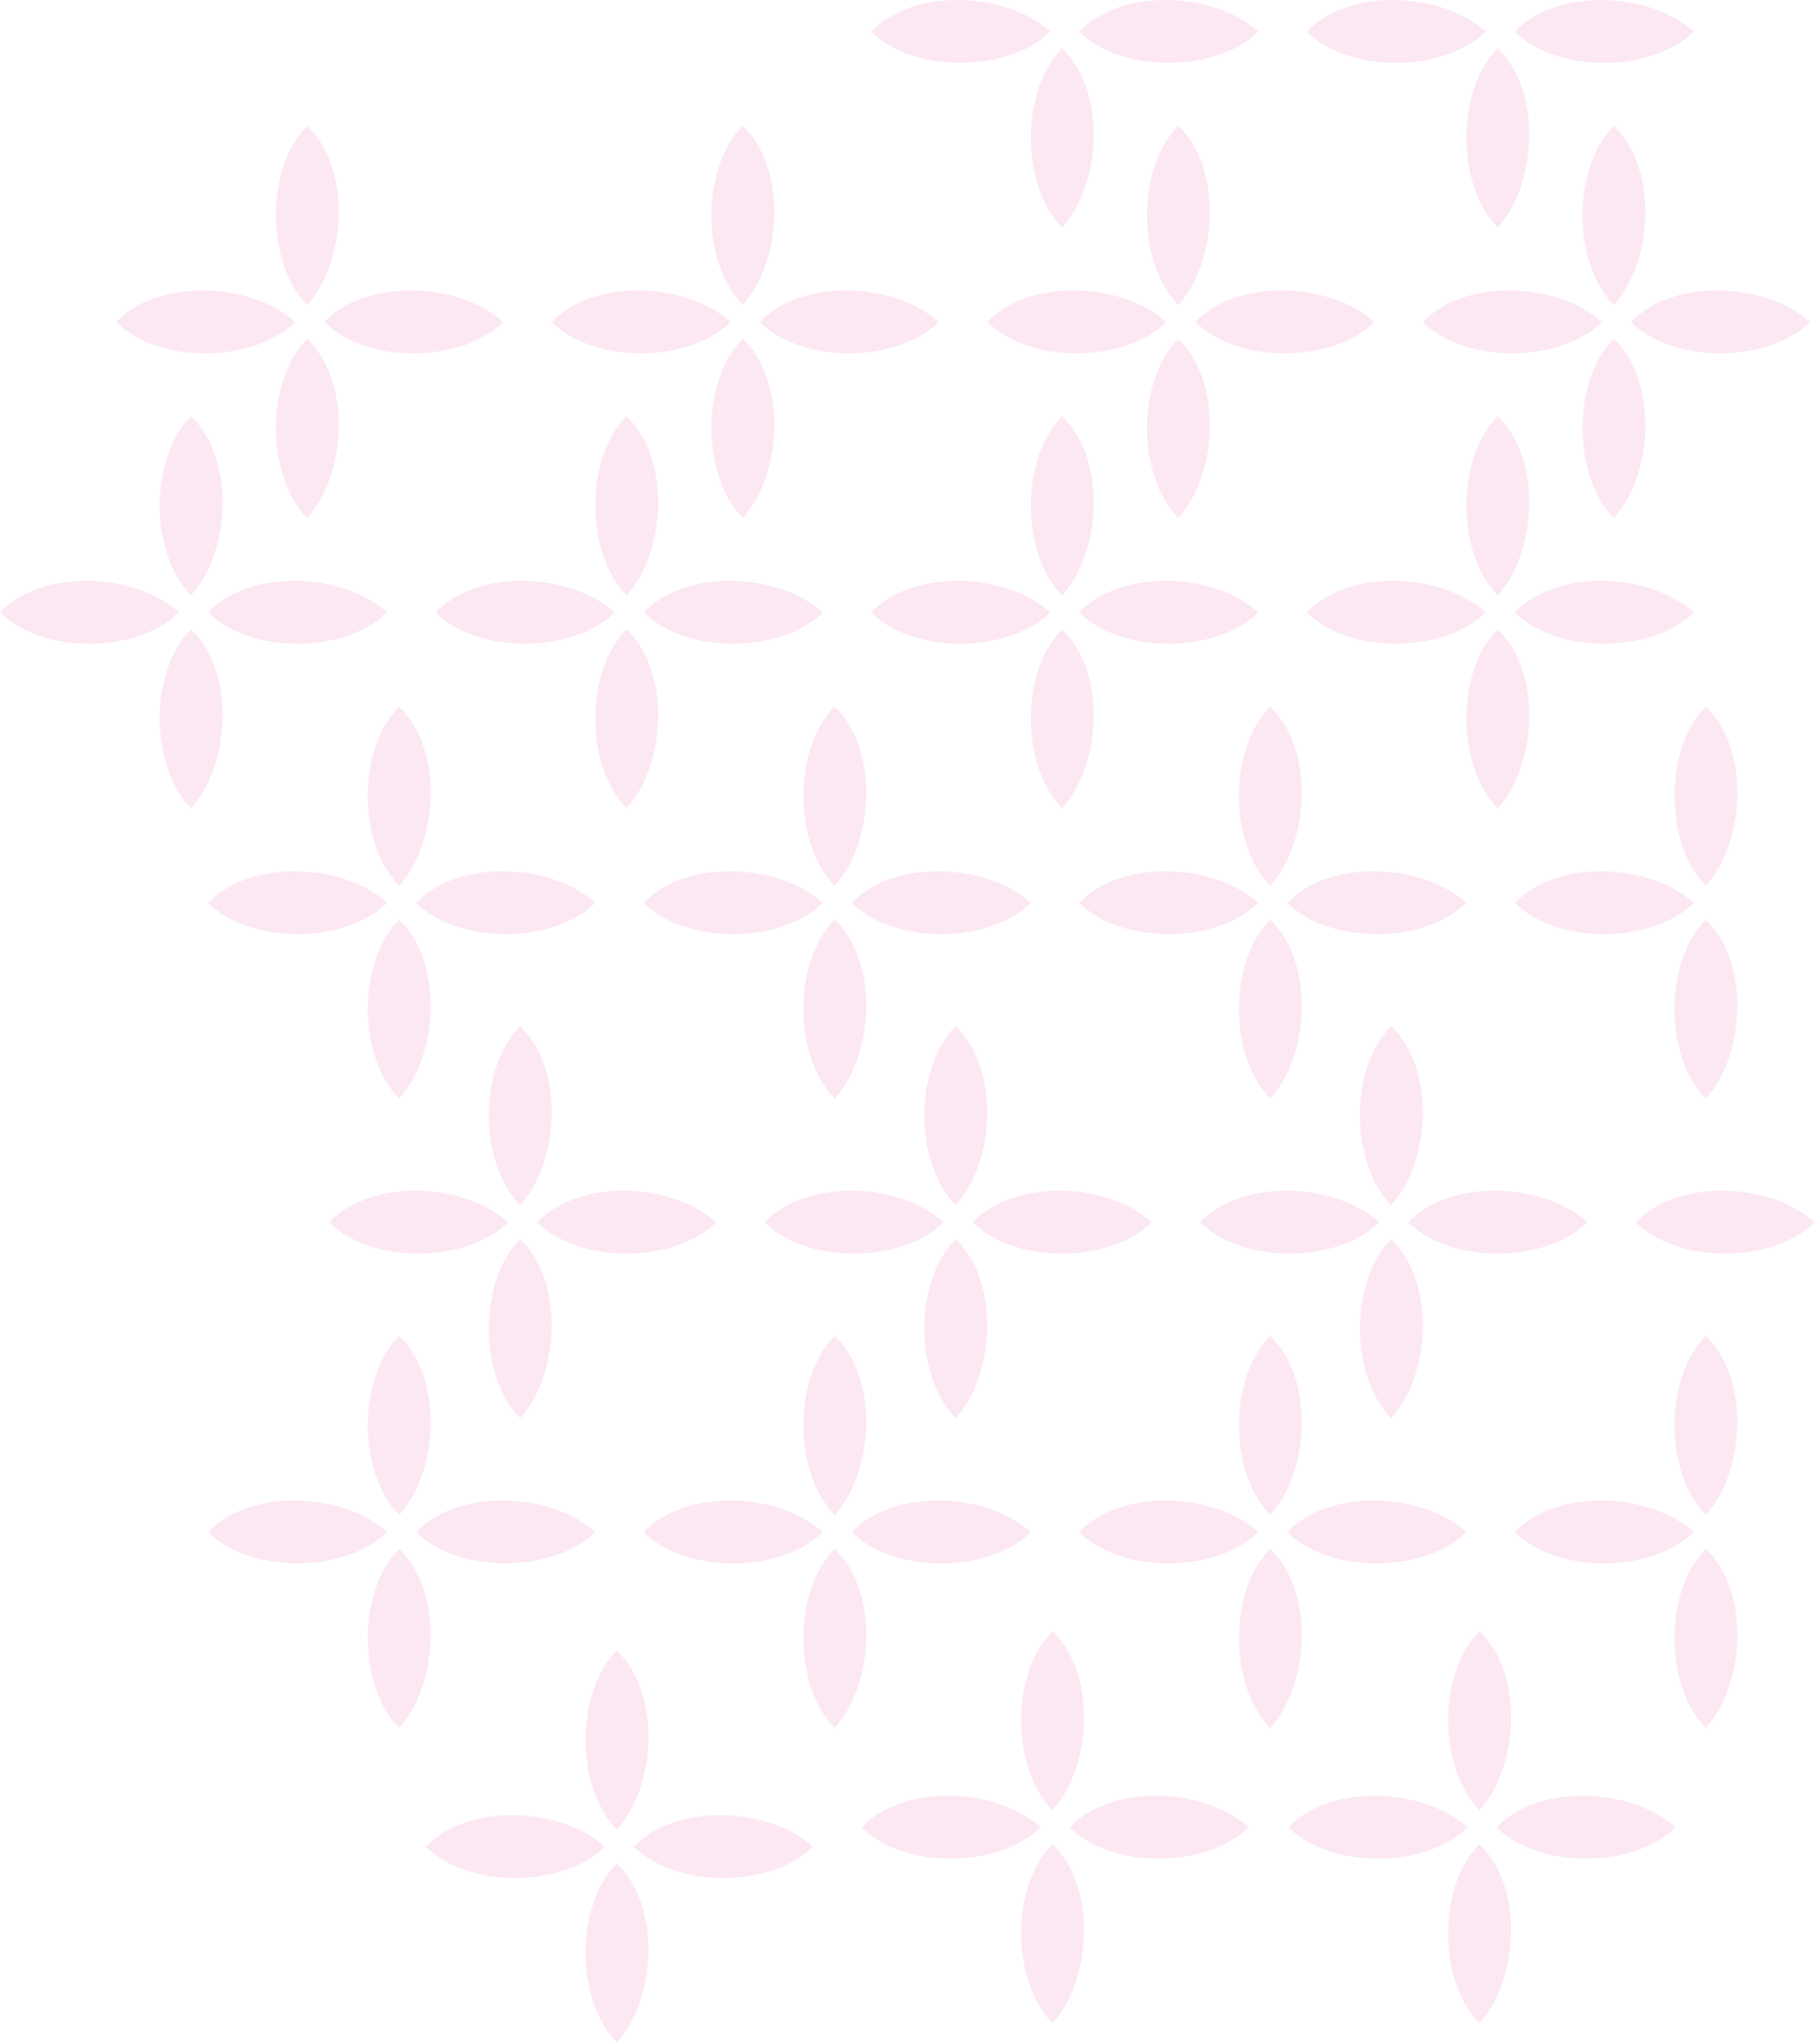 <svg width="841" height="947" viewBox="0 0 841 947" fill="none" xmlns="http://www.w3.org/2000/svg">
<path d="M197.334 855.563C216.613 874.905 260.681 874.905 280.304 855.563C260.336 837.242 216.958 834.866 197.334 855.563Z" fill="#F4B3D7" fill-opacity="0.3"/>
<path d="M293.758 855.563C313.037 874.905 357.105 874.905 376.728 855.563C356.76 837.241 313.382 834.866 293.758 855.563Z" fill="#F4B3D7" fill-opacity="0.3"/>
<path d="M285.84 764.674C266.498 783.953 266.498 828.02 285.84 847.644C304.161 827.676 306.536 784.297 285.84 764.674Z" fill="#F4B3D7" fill-opacity="0.3"/>
<path d="M285.84 863.34C266.498 882.619 266.498 926.686 285.84 946.31C304.161 926.342 306.536 882.963 285.84 863.34Z" fill="#F4B3D7" fill-opacity="0.3"/>
<path d="M96.422 709.804C115.702 729.146 159.769 729.146 179.393 709.804C159.425 691.483 116.046 689.107 96.422 709.804Z" fill="#F4B3D7" fill-opacity="0.3"/>
<path d="M192.846 709.804C212.126 729.146 256.193 729.146 275.817 709.804C255.849 691.483 212.47 689.107 192.846 709.804Z" fill="#F4B3D7" fill-opacity="0.3"/>
<path d="M184.928 618.915C165.586 638.194 165.586 682.261 184.928 701.885C203.25 681.917 205.625 638.538 184.928 618.915Z" fill="#F4B3D7" fill-opacity="0.3"/>
<path d="M184.928 717.581C165.586 736.86 165.586 780.928 184.928 800.551C203.25 780.583 205.625 737.205 184.928 717.581Z" fill="#F4B3D7" fill-opacity="0.3"/>
<path d="M96.422 418.285C115.702 437.627 159.769 437.626 179.393 418.285C159.425 399.963 116.046 397.588 96.422 418.285Z" fill="#F4B3D7" fill-opacity="0.3"/>
<path d="M192.846 418.285C212.126 437.627 256.193 437.626 275.817 418.285C255.849 399.963 212.47 397.588 192.846 418.285Z" fill="#F4B3D7" fill-opacity="0.3"/>
<path d="M184.928 327.395C165.586 346.675 165.586 390.742 184.928 410.366C203.25 390.398 205.625 347.019 184.928 327.395Z" fill="#F4B3D7" fill-opacity="0.3"/>
<path d="M184.928 426.061C165.586 445.341 165.586 489.408 184.928 509.032C203.25 489.064 205.625 445.685 184.928 426.061Z" fill="#F4B3D7" fill-opacity="0.3"/>
<path d="M-6.34094e-07 283.739C19.279 303.081 63.347 303.08 82.97 283.739C63.002 265.417 19.624 263.042 -6.34094e-07 283.739Z" fill="#F4B3D7" fill-opacity="0.3"/>
<path d="M96.424 283.739C115.703 303.081 159.771 303.08 179.394 283.739C159.426 265.417 116.048 263.042 96.424 283.739Z" fill="#F4B3D7" fill-opacity="0.3"/>
<path d="M88.506 192.849C69.164 212.129 69.164 256.196 88.506 275.82C106.827 255.852 109.202 212.473 88.506 192.849Z" fill="#F4B3D7" fill-opacity="0.3"/>
<path d="M88.506 291.516C69.164 310.795 69.164 354.862 88.506 374.486C106.827 354.518 109.202 311.139 88.506 291.516Z" fill="#F4B3D7" fill-opacity="0.3"/>
<path d="M53.818 149.191C73.097 168.533 117.165 168.532 136.788 149.191C116.82 130.869 73.442 128.494 53.818 149.191Z" fill="#F4B3D7" fill-opacity="0.3"/>
<path d="M150.242 149.191C169.521 168.533 213.588 168.532 233.212 149.191C213.244 130.869 169.865 128.494 150.242 149.191Z" fill="#F4B3D7" fill-opacity="0.3"/>
<path d="M142.324 58.301C122.982 77.581 122.982 121.648 142.324 141.272C160.645 121.304 163.02 77.925 142.324 58.301Z" fill="#F4B3D7" fill-opacity="0.3"/>
<path d="M142.324 156.968C122.982 176.247 122.982 220.314 142.324 239.938C160.645 219.97 163.02 176.591 142.324 156.968Z" fill="#F4B3D7" fill-opacity="0.3"/>
<path d="M152.486 566.286C171.765 585.628 215.832 585.628 235.456 566.286C215.488 547.965 172.109 545.59 152.486 566.286Z" fill="#F4B3D7" fill-opacity="0.3"/>
<path d="M248.909 566.286C268.189 585.628 312.256 585.628 331.88 566.286C311.912 547.965 268.533 545.59 248.909 566.286Z" fill="#F4B3D7" fill-opacity="0.3"/>
<path d="M240.991 475.397C221.649 494.677 221.65 538.744 240.991 558.368C259.313 538.4 261.688 495.021 240.991 475.397Z" fill="#F4B3D7" fill-opacity="0.3"/>
<path d="M240.991 574.063C221.649 593.343 221.65 637.41 240.991 657.034C259.313 637.066 261.688 593.687 240.991 574.063Z" fill="#F4B3D7" fill-opacity="0.3"/>
<path d="M399.156 846.591C418.436 865.933 462.503 865.933 482.127 846.591C462.159 828.27 418.78 825.895 399.156 846.591Z" fill="#F4B3D7" fill-opacity="0.3"/>
<path d="M495.58 846.591C514.86 865.933 558.927 865.933 578.55 846.591C558.582 828.27 515.204 825.894 495.58 846.591Z" fill="#F4B3D7" fill-opacity="0.3"/>
<path d="M487.662 755.702C468.32 774.981 468.32 819.048 487.662 838.672C505.983 818.704 508.359 775.325 487.662 755.702Z" fill="#F4B3D7" fill-opacity="0.3"/>
<path d="M487.662 854.368C468.32 873.647 468.32 917.714 487.662 937.338C505.983 917.37 508.359 873.992 487.662 854.368Z" fill="#F4B3D7" fill-opacity="0.3"/>
<path d="M597 846.591C616.279 865.933 660.347 865.933 679.97 846.591C660.002 828.27 616.624 825.895 597 846.591Z" fill="#F4B3D7" fill-opacity="0.3"/>
<path d="M693.424 846.591C712.703 865.933 756.771 865.933 776.394 846.591C756.426 828.27 713.048 825.894 693.424 846.591Z" fill="#F4B3D7" fill-opacity="0.3"/>
<path d="M685.506 755.702C666.164 774.981 666.164 819.048 685.506 838.672C703.827 818.704 706.202 775.325 685.506 755.702Z" fill="#F4B3D7" fill-opacity="0.3"/>
<path d="M685.506 854.368C666.164 873.647 666.164 917.714 685.506 937.338C703.827 917.37 706.202 873.992 685.506 854.368Z" fill="#F4B3D7" fill-opacity="0.3"/>
<path d="M298.243 709.804C317.522 729.146 361.59 729.146 381.213 709.804C361.245 691.483 317.867 689.107 298.243 709.804Z" fill="#F4B3D7" fill-opacity="0.3"/>
<path d="M394.667 709.804C413.946 729.146 458.013 729.146 477.637 709.804C457.669 691.483 414.29 689.107 394.667 709.804Z" fill="#F4B3D7" fill-opacity="0.3"/>
<path d="M386.749 618.915C367.407 638.194 367.407 682.261 386.749 701.885C405.07 681.917 407.445 638.538 386.749 618.915Z" fill="#F4B3D7" fill-opacity="0.3"/>
<path d="M386.749 717.581C367.407 736.86 367.407 780.928 386.749 800.551C405.07 780.583 407.445 737.205 386.749 717.581Z" fill="#F4B3D7" fill-opacity="0.3"/>
<path d="M298.243 418.285C317.522 437.627 361.59 437.626 381.213 418.285C361.245 399.963 317.867 397.588 298.243 418.285Z" fill="#F4B3D7" fill-opacity="0.3"/>
<path d="M394.667 418.285C413.946 437.627 458.013 437.626 477.637 418.285C457.669 399.963 414.29 397.588 394.667 418.285Z" fill="#F4B3D7" fill-opacity="0.3"/>
<path d="M386.749 327.395C367.407 346.675 367.407 390.742 386.749 410.366C405.07 390.398 407.445 347.019 386.749 327.395Z" fill="#F4B3D7" fill-opacity="0.3"/>
<path d="M386.749 426.061C367.407 445.341 367.407 489.408 386.749 509.032C405.07 489.064 407.445 445.685 386.749 426.061Z" fill="#F4B3D7" fill-opacity="0.3"/>
<path d="M201.821 283.739C221.1 303.081 265.167 303.08 284.791 283.739C264.823 265.417 221.445 263.042 201.821 283.739Z" fill="#F4B3D7" fill-opacity="0.3"/>
<path d="M298.245 283.739C317.524 303.081 361.591 303.08 381.215 283.739C361.247 265.417 317.868 263.042 298.245 283.739Z" fill="#F4B3D7" fill-opacity="0.3"/>
<path d="M290.326 192.849C270.984 212.129 270.985 256.196 290.326 275.82C308.648 255.852 311.023 212.473 290.326 192.849Z" fill="#F4B3D7" fill-opacity="0.3"/>
<path d="M290.326 291.516C270.984 310.795 270.985 354.862 290.326 374.486C308.648 354.518 311.023 311.139 290.326 291.516Z" fill="#F4B3D7" fill-opacity="0.3"/>
<path d="M255.639 149.191C274.918 168.533 318.985 168.532 338.609 149.191C318.641 130.869 275.262 128.494 255.639 149.191Z" fill="#F4B3D7" fill-opacity="0.3"/>
<path d="M352.062 149.191C371.342 168.533 415.409 168.532 435.033 149.191C415.065 130.869 371.686 128.494 352.062 149.191Z" fill="#F4B3D7" fill-opacity="0.3"/>
<path d="M344.144 58.301C324.802 77.581 324.803 121.648 344.144 141.272C362.466 121.304 364.841 77.925 344.144 58.301Z" fill="#F4B3D7" fill-opacity="0.3"/>
<path d="M344.144 156.968C324.802 176.247 324.803 220.314 344.144 239.938C362.466 219.97 364.841 176.591 344.144 156.968Z" fill="#F4B3D7" fill-opacity="0.3"/>
<path d="M354.306 566.286C373.586 585.628 417.653 585.628 437.277 566.286C417.309 547.965 373.93 545.59 354.306 566.286Z" fill="#F4B3D7" fill-opacity="0.3"/>
<path d="M450.73 566.286C470.01 585.628 514.077 585.628 533.701 566.286C513.733 547.965 470.354 545.59 450.73 566.286Z" fill="#F4B3D7" fill-opacity="0.3"/>
<path d="M442.812 475.397C423.47 494.677 423.47 538.744 442.812 558.368C461.134 538.4 463.509 495.021 442.812 475.397Z" fill="#F4B3D7" fill-opacity="0.3"/>
<path d="M442.812 574.063C423.47 593.343 423.47 637.41 442.812 657.034C461.134 637.066 463.509 593.687 442.812 574.063Z" fill="#F4B3D7" fill-opacity="0.3"/>
<path d="M500.064 709.804C519.343 729.146 563.41 729.146 583.034 709.804C563.066 691.483 519.687 689.107 500.064 709.804Z" fill="#F4B3D7" fill-opacity="0.3"/>
<path d="M596.488 709.804C615.767 729.146 659.834 729.146 679.458 709.804C659.49 691.483 616.111 689.107 596.488 709.804Z" fill="#F4B3D7" fill-opacity="0.3"/>
<path d="M588.569 618.915C569.227 638.194 569.228 682.261 588.569 701.885C606.891 681.917 609.266 638.538 588.569 618.915Z" fill="#F4B3D7" fill-opacity="0.3"/>
<path d="M588.569 717.581C569.227 736.86 569.228 780.928 588.569 800.551C606.891 780.583 609.266 737.205 588.569 717.581Z" fill="#F4B3D7" fill-opacity="0.3"/>
<path d="M500.064 418.284C519.343 437.626 563.41 437.626 583.034 418.284C563.066 399.963 519.687 397.588 500.064 418.284Z" fill="#F4B3D7" fill-opacity="0.3"/>
<path d="M596.488 418.284C615.767 437.626 659.834 437.626 679.458 418.284C659.49 399.963 616.111 397.588 596.488 418.284Z" fill="#F4B3D7" fill-opacity="0.3"/>
<path d="M588.569 327.395C569.227 346.674 569.228 390.742 588.569 410.365C606.891 390.397 609.266 347.019 588.569 327.395Z" fill="#F4B3D7" fill-opacity="0.3"/>
<path d="M588.569 426.061C569.227 445.34 569.228 489.408 588.569 509.031C606.891 489.063 609.266 445.685 588.569 426.061Z" fill="#F4B3D7" fill-opacity="0.3"/>
<path d="M403.64 283.739C422.92 303.081 466.987 303.08 486.611 283.739C466.643 265.417 423.264 263.042 403.64 283.739Z" fill="#F4B3D7" fill-opacity="0.3"/>
<path d="M500.064 283.739C519.343 303.081 563.411 303.08 583.034 283.739C563.066 265.417 519.688 263.042 500.064 283.739Z" fill="#F4B3D7" fill-opacity="0.3"/>
<path d="M492.146 192.849C472.804 212.129 472.804 256.196 492.146 275.82C510.467 255.852 512.843 212.473 492.146 192.849Z" fill="#F4B3D7" fill-opacity="0.3"/>
<path d="M492.146 291.515C472.804 310.795 472.804 354.862 492.146 374.486C510.467 354.518 512.843 311.139 492.146 291.515Z" fill="#F4B3D7" fill-opacity="0.3"/>
<path d="M403.64 14.646C422.92 33.987 466.987 33.987 486.611 14.646C466.643 -3.676 423.264 -6.051 403.64 14.646Z" fill="#F4B3D7" fill-opacity="0.3"/>
<path d="M500.064 14.646C519.343 33.987 563.411 33.987 583.034 14.646C563.066 -3.676 519.688 -6.051 500.064 14.646Z" fill="#F4B3D7" fill-opacity="0.3"/>
<path d="M492.146 22.422C472.804 41.702 472.804 85.769 492.146 105.393C510.467 85.425 512.843 42.046 492.146 22.422Z" fill="#F4B3D7" fill-opacity="0.3"/>
<path d="M457.461 149.191C476.74 168.533 520.807 168.532 540.431 149.191C520.463 130.869 477.084 128.494 457.461 149.191Z" fill="#F4B3D7" fill-opacity="0.3"/>
<path d="M553.885 149.191C573.164 168.533 617.231 168.532 636.855 149.191C616.887 130.869 573.508 128.494 553.885 149.191Z" fill="#F4B3D7" fill-opacity="0.3"/>
<path d="M545.966 58.301C526.624 77.581 526.625 121.648 545.966 141.272C564.288 121.304 566.663 77.925 545.966 58.301Z" fill="#F4B3D7" fill-opacity="0.3"/>
<path d="M545.966 156.968C526.624 176.247 526.625 220.314 545.966 239.938C564.288 219.97 566.663 176.591 545.966 156.968Z" fill="#F4B3D7" fill-opacity="0.3"/>
<path d="M556.125 566.286C575.404 585.628 619.472 585.628 639.095 566.286C619.127 547.965 575.749 545.59 556.125 566.286Z" fill="#F4B3D7" fill-opacity="0.3"/>
<path d="M652.549 566.286C671.828 585.628 715.896 585.628 735.519 566.286C715.551 547.965 672.173 545.59 652.549 566.286Z" fill="#F4B3D7" fill-opacity="0.3"/>
<path d="M644.631 475.397C625.289 494.677 625.289 538.744 644.631 558.368C662.952 538.4 665.327 495.021 644.631 475.397Z" fill="#F4B3D7" fill-opacity="0.3"/>
<path d="M644.631 574.063C625.289 593.343 625.289 637.41 644.631 657.034C662.952 637.066 665.327 593.687 644.631 574.063Z" fill="#F4B3D7" fill-opacity="0.3"/>
<path d="M701.885 709.804C721.164 729.146 765.231 729.146 784.855 709.804C764.887 691.483 721.508 689.107 701.885 709.804Z" fill="#F4B3D7" fill-opacity="0.3"/>
<path d="M790.39 618.915C771.048 638.194 771.049 682.261 790.39 701.885C808.712 681.917 811.087 638.538 790.39 618.915Z" fill="#F4B3D7" fill-opacity="0.3"/>
<path d="M790.39 717.581C771.048 736.86 771.049 780.927 790.39 800.551C808.712 780.583 811.087 737.204 790.39 717.581Z" fill="#F4B3D7" fill-opacity="0.3"/>
<path d="M701.885 418.284C721.164 437.626 765.231 437.626 784.855 418.284C764.887 399.963 721.508 397.588 701.885 418.284Z" fill="#F4B3D7" fill-opacity="0.3"/>
<path d="M790.39 327.395C771.048 346.674 771.049 390.742 790.39 410.365C808.712 390.397 811.087 347.019 790.39 327.395Z" fill="#F4B3D7" fill-opacity="0.3"/>
<path d="M790.39 426.061C771.048 445.34 771.049 489.408 790.39 509.031C808.712 489.063 811.087 445.685 790.39 426.061Z" fill="#F4B3D7" fill-opacity="0.3"/>
<path d="M605.461 283.739C624.74 303.081 668.808 303.08 688.431 283.739C668.463 265.417 625.085 263.042 605.461 283.739Z" fill="#F4B3D7" fill-opacity="0.3"/>
<path d="M701.885 283.739C721.164 303.081 765.231 303.08 784.855 283.739C764.887 265.417 721.508 263.042 701.885 283.739Z" fill="#F4B3D7" fill-opacity="0.3"/>
<path d="M693.967 192.849C674.625 212.129 674.625 256.196 693.967 275.82C712.288 255.852 714.663 212.473 693.967 192.849Z" fill="#F4B3D7" fill-opacity="0.3"/>
<path d="M693.967 291.516C674.625 310.795 674.625 354.862 693.967 374.486C712.288 354.518 714.663 311.139 693.967 291.516Z" fill="#F4B3D7" fill-opacity="0.3"/>
<path d="M605.461 14.646C624.74 33.987 668.808 33.987 688.431 14.646C668.463 -3.676 625.085 -6.051 605.461 14.646Z" fill="#F4B3D7" fill-opacity="0.3"/>
<path d="M701.885 14.646C721.164 33.987 765.231 33.987 784.855 14.646C764.887 -3.676 721.508 -6.051 701.885 14.646Z" fill="#F4B3D7" fill-opacity="0.3"/>
<path d="M693.967 22.422C674.625 41.702 674.625 85.769 693.967 105.393C712.288 85.425 714.663 42.046 693.967 22.422Z" fill="#F4B3D7" fill-opacity="0.3"/>
<path d="M659.275 149.191C678.555 168.533 722.622 168.532 742.246 149.191C722.278 130.869 678.899 128.494 659.275 149.191Z" fill="#F4B3D7" fill-opacity="0.3"/>
<path d="M755.699 149.191C774.979 168.533 819.046 168.532 838.67 149.191C818.702 130.869 775.323 128.494 755.699 149.191Z" fill="#F4B3D7" fill-opacity="0.3"/>
<path d="M747.781 58.301C728.439 77.581 728.439 121.648 747.781 141.272C766.103 121.304 768.478 77.925 747.781 58.301Z" fill="#F4B3D7" fill-opacity="0.3"/>
<path d="M747.781 156.968C728.439 176.247 728.439 220.314 747.781 239.938C766.103 219.97 768.478 176.591 747.781 156.968Z" fill="#F4B3D7" fill-opacity="0.3"/>
<path d="M757.943 566.286C777.223 585.628 821.29 585.628 840.914 566.286C820.946 547.965 777.567 545.59 757.943 566.286Z" fill="#F4B3D7" fill-opacity="0.3"/>
</svg>
